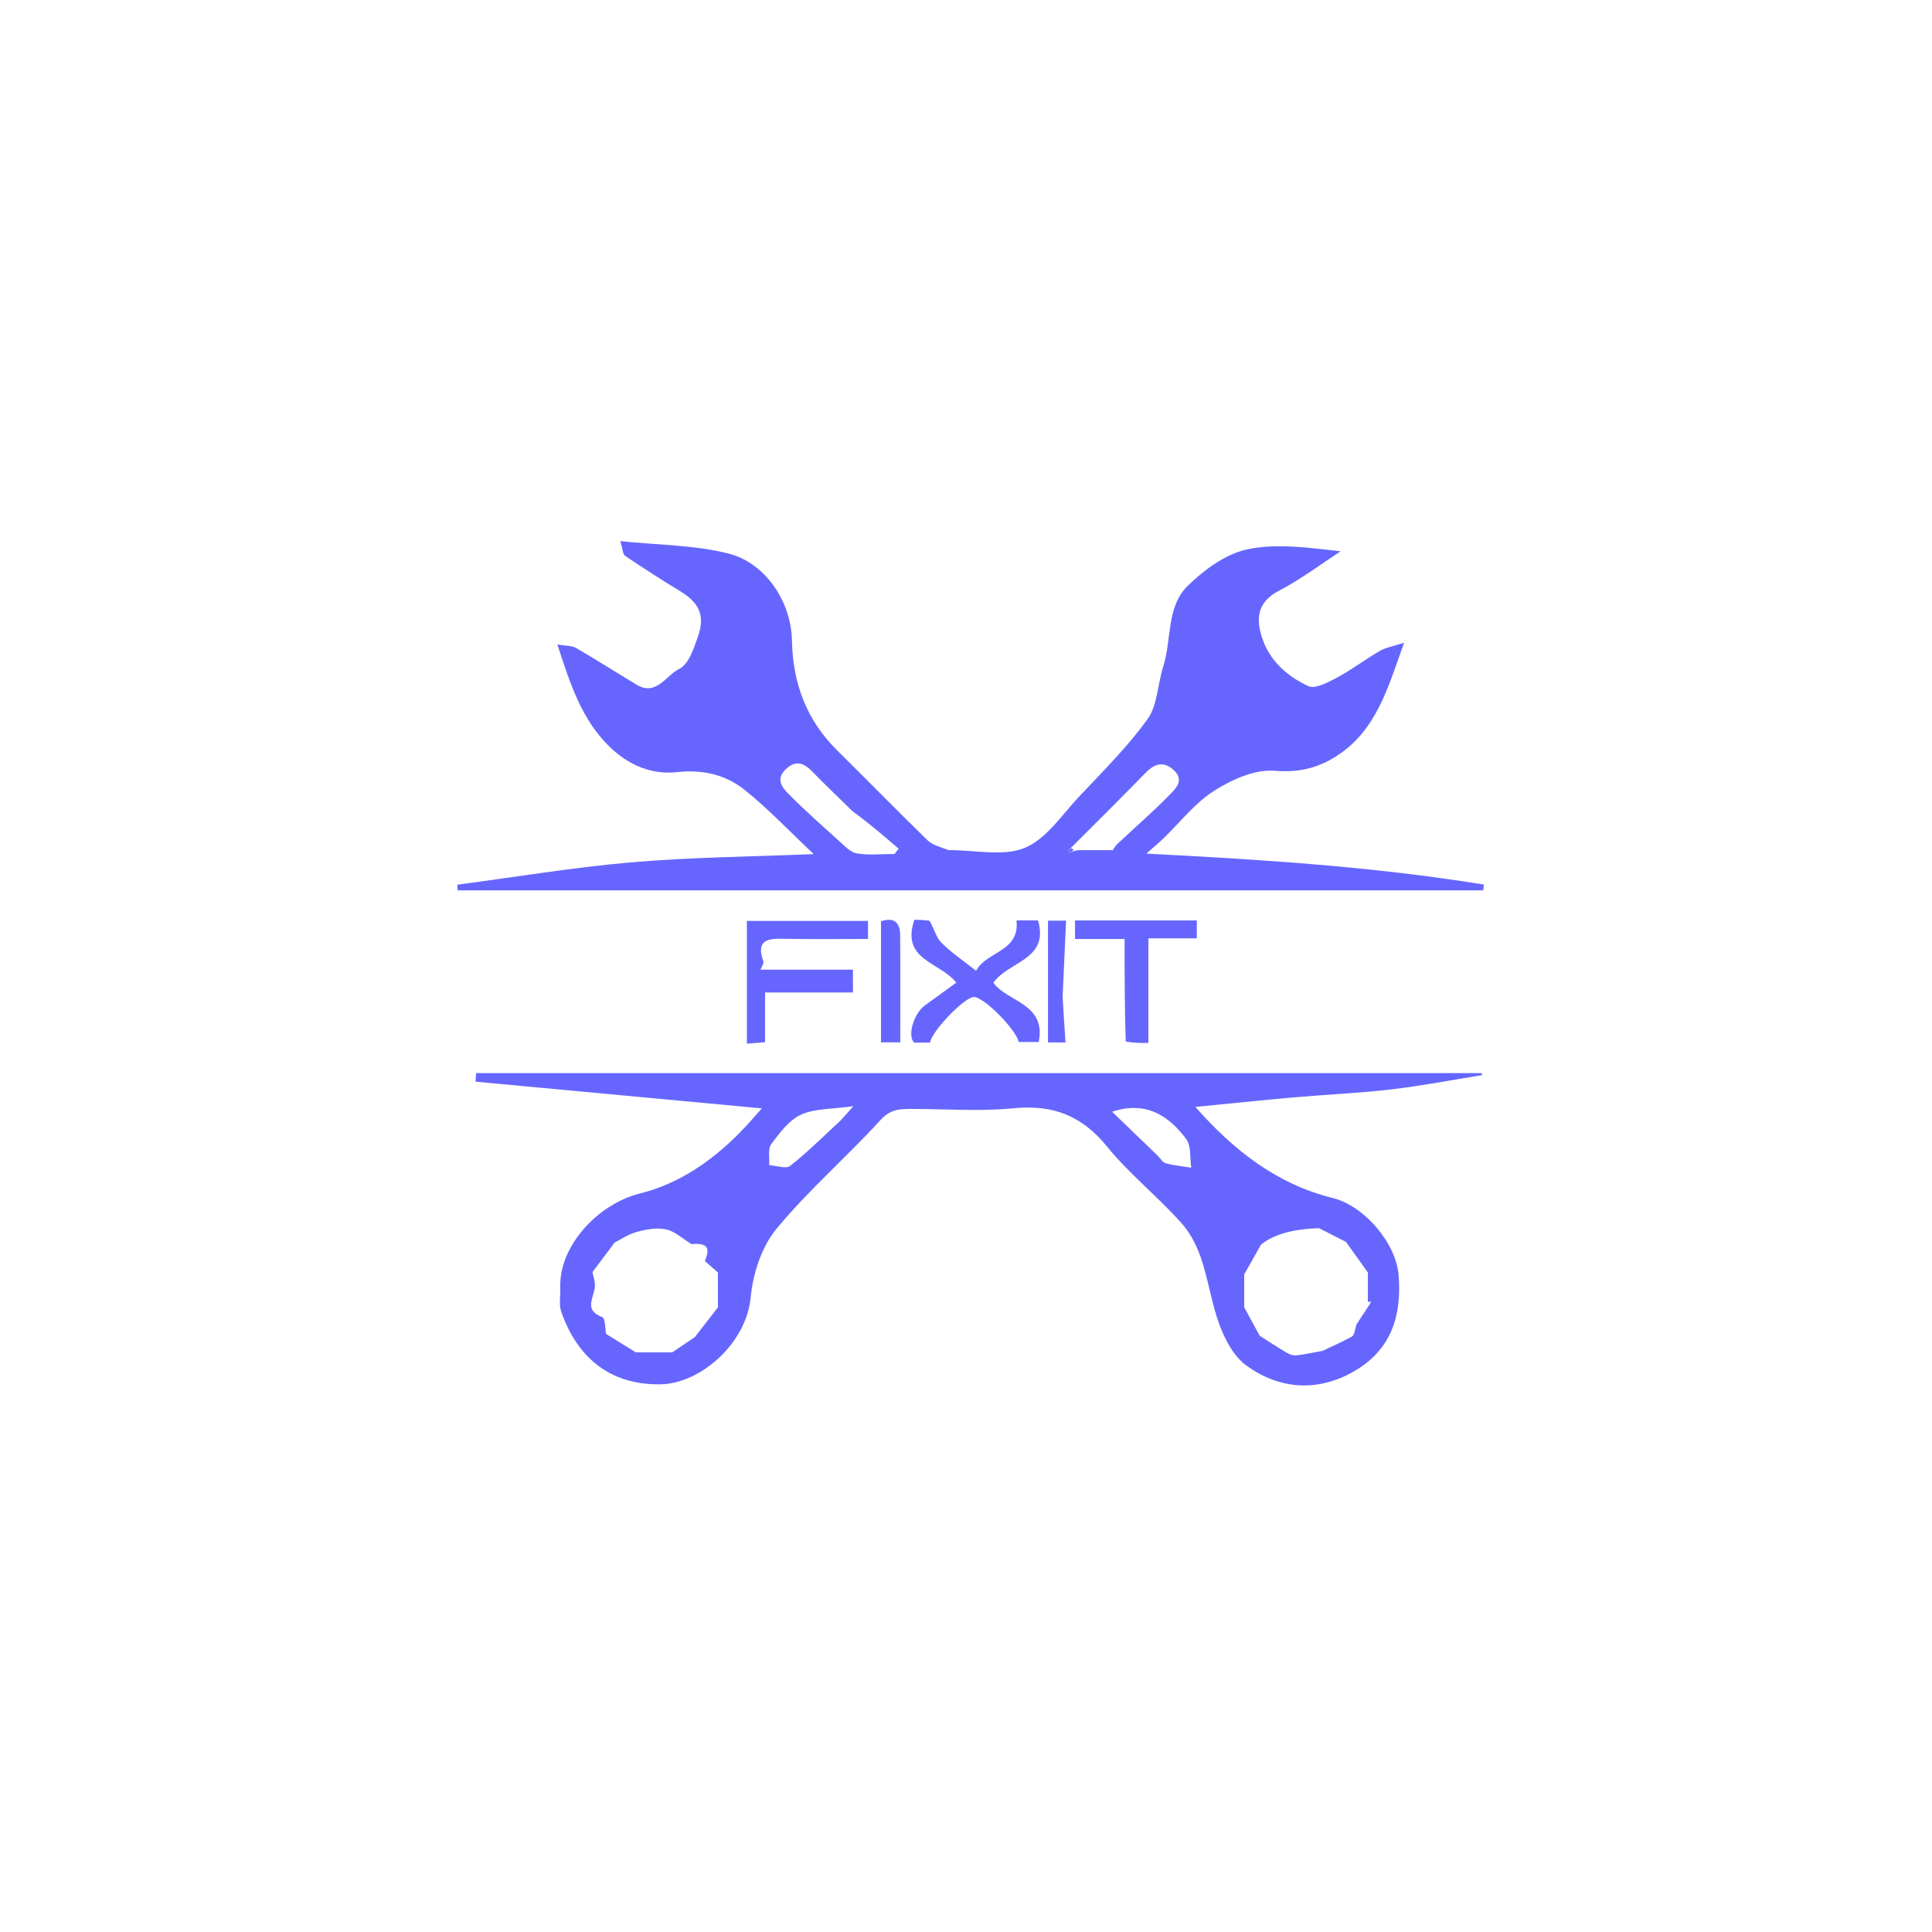 <svg width="180" height="180" viewBox="0 0 180 180" fill="none" xmlns="http://www.w3.org/2000/svg">
<g opacity="0.8">
<path d="M88.369 79.201C90.87 79.192 93.471 79.818 95.475 78.993C97.471 78.172 98.919 75.942 100.514 74.243C102.722 71.89 105.043 69.599 106.916 66.994C107.855 65.688 107.853 63.727 108.376 62.093C109.177 59.588 108.651 56.546 110.648 54.591C112.183 53.087 114.194 51.606 116.218 51.177C118.957 50.597 121.912 51.033 124.914 51.362C123.005 52.601 121.173 53.986 119.166 55.035C117.512 55.899 117.034 57.093 117.397 58.735C117.953 61.248 119.697 62.901 121.888 63.923C122.528 64.222 123.74 63.574 124.568 63.131C125.949 62.391 127.207 61.425 128.566 60.64C129.135 60.312 129.831 60.205 130.815 59.885C129.297 64.103 128.236 68.096 124.461 70.48C122.705 71.589 120.956 71.993 118.739 71.812C116.906 71.663 114.756 72.635 113.111 73.682C111.308 74.83 109.927 76.638 108.354 78.151C107.946 78.543 107.51 78.905 106.809 79.528C117.487 80.076 127.923 80.738 138.244 82.412C138.228 82.593 138.212 82.773 138.196 82.954C106.346 82.954 74.496 82.954 42.646 82.954C42.631 82.778 42.616 82.601 42.601 82.425C48.023 81.712 53.429 80.808 58.873 80.338C64.369 79.864 69.902 79.821 75.808 79.573C73.502 77.402 71.557 75.332 69.359 73.578C67.591 72.167 65.462 71.678 63.072 71.939C60.671 72.201 58.499 71.257 56.741 69.522C54.174 66.988 53.12 63.713 51.928 60.044C52.74 60.185 53.278 60.144 53.663 60.367C55.566 61.47 57.42 62.655 59.305 63.788C61.158 64.902 62.054 62.911 63.281 62.322C64.162 61.899 64.65 60.39 65.039 59.27C65.714 57.327 65.111 56.128 63.358 55.072C61.62 54.023 59.917 52.915 58.231 51.783C58.028 51.647 58.032 51.201 57.792 50.414C61.369 50.791 64.752 50.769 67.918 51.586C71.233 52.442 73.712 55.943 73.786 59.702C73.865 63.677 75.149 67.101 78.004 69.918C80.822 72.698 83.585 75.534 86.423 78.293C86.88 78.737 87.605 78.905 88.369 79.201ZM100.421 79.203C101.454 79.203 102.487 79.203 103.685 79.203C103.699 79.184 103.856 78.862 104.099 78.633C105.703 77.122 107.375 75.679 108.917 74.108C109.503 73.509 110.413 72.708 109.339 71.735C108.404 70.887 107.57 71.142 106.738 71.996C104.447 74.349 102.116 76.663 99.64 79.13C99.593 79.251 99.546 79.372 99.498 79.493C99.701 79.405 99.904 79.318 100.421 79.203ZM79.437 75.588C78.188 74.362 76.919 73.156 75.697 71.904C74.914 71.102 74.175 70.758 73.222 71.657C72.185 72.635 72.925 73.423 73.548 74.051C75.019 75.534 76.587 76.921 78.142 78.317C78.658 78.78 79.215 79.404 79.829 79.507C80.972 79.699 82.17 79.562 83.346 79.562C83.472 79.399 83.598 79.236 83.724 79.072C82.388 77.921 81.053 76.77 79.437 75.588Z" fill="#0000FF" fill-opacity="0.75"/>
<path d="M52.2 119.9C52.076 116.181 55.603 112.197 59.633 111.191C63.205 110.299 66.216 108.244 68.815 105.634C69.659 104.787 70.432 103.869 70.982 103.265C62.422 102.467 53.363 101.622 44.304 100.777C44.321 100.511 44.339 100.246 44.356 99.981C75.578 99.981 106.8 99.981 138.023 99.981C138.05 100.041 138.077 100.102 138.104 100.163C135.288 100.615 132.484 101.163 129.654 101.493C126.609 101.848 123.538 101.976 120.481 102.245C117.485 102.508 114.492 102.824 111.37 103.13C114.875 107.092 118.864 110.3 124.171 111.617C127.108 112.346 130.064 115.814 130.306 118.802C130.611 122.559 129.64 125.766 126.126 127.778C122.654 129.765 119.099 129.397 116.102 127.21C114.598 126.112 113.657 123.832 113.131 121.905C112.369 119.112 112.046 116.158 110.05 113.927C107.846 111.463 105.211 109.369 103.132 106.814C100.799 103.946 98.101 102.896 94.457 103.254C91.309 103.563 88.106 103.322 84.928 103.316C83.841 103.314 82.954 103.343 82.04 104.345C78.882 107.806 75.298 110.898 72.33 114.504C70.959 116.17 70.148 118.654 69.944 120.847C69.539 125.2 65.225 128.926 61.515 128.975C56.625 129.04 53.7 126.264 52.288 122.206C52.063 121.56 52.22 120.782 52.2 119.9ZM126.36 123.432C126.827 122.715 127.293 121.998 127.759 121.281C127.652 121.285 127.546 121.289 127.439 121.293C127.439 120.374 127.439 119.455 127.439 118.55C126.849 117.725 126.181 116.793 125.404 115.708C124.761 115.38 123.81 114.895 122.893 114.427C120.882 114.484 118.851 114.861 117.487 115.958C116.835 117.111 116.333 117.998 115.921 118.729C115.921 119.796 115.921 120.844 115.921 121.802C116.434 122.744 116.968 123.724 117.36 124.445C118.265 125.019 119.064 125.552 119.892 126.038C120.15 126.189 120.494 126.311 120.778 126.277C121.617 126.179 122.446 125.995 123.211 125.858C124.112 125.43 125.053 125.023 125.945 124.53C126.165 124.408 126.226 124.002 126.36 123.432ZM64.422 115.911C63.641 115.435 62.911 114.736 62.065 114.543C61.209 114.349 60.209 114.539 59.329 114.775C58.536 114.987 57.821 115.489 57.269 115.765C56.569 116.693 55.94 117.529 55.2 118.51C55.252 118.861 55.517 119.516 55.397 120.09C55.18 121.127 54.512 122.112 56.108 122.711C56.4 122.821 56.369 123.786 56.472 124.282C57.399 124.857 58.428 125.494 59.232 125.993C60.364 125.993 61.399 125.993 62.634 125.993C63.199 125.612 64.053 125.035 64.745 124.567C65.436 123.674 66.073 122.85 66.888 121.798C66.888 121.088 66.888 119.996 66.888 118.552C66.705 118.393 66.189 117.942 65.671 117.489C66.036 116.578 66.247 115.741 64.422 115.911ZM78.329 104.38C78.588 104.092 78.845 103.803 79.508 103.061C77.525 103.344 75.927 103.262 74.633 103.849C73.513 104.357 72.635 105.548 71.86 106.593C71.524 107.046 71.713 107.89 71.664 108.557C72.329 108.596 73.226 108.931 73.618 108.623C75.208 107.376 76.643 105.931 78.329 104.38ZM107.844 107.654C108.099 107.906 108.316 108.3 108.618 108.383C109.387 108.593 110.195 108.663 110.987 108.789C110.846 107.885 110.998 106.762 110.512 106.117C108.873 103.937 106.773 102.541 103.61 103.576C105.008 104.925 106.33 106.201 107.844 107.654Z" fill="#0000FF" fill-opacity="0.75"/>
<path d="M86.599 85.785C87.046 86.538 87.22 87.346 87.711 87.833C88.656 88.771 89.78 89.528 90.938 90.444C91.926 88.607 95.032 88.682 94.702 85.753C95.389 85.753 96.025 85.753 96.715 85.753C97.765 89.457 93.968 89.526 92.555 91.56C93.804 93.342 97.515 93.476 96.771 97.082C96.195 97.082 95.569 97.082 94.917 97.082C94.618 95.852 91.617 92.829 90.702 92.892C89.817 92.954 86.807 96.069 86.647 97.139C86.14 97.139 85.624 97.139 85.159 97.139C84.516 96.45 85.152 94.407 86.163 93.678C87.132 92.98 88.096 92.277 89.093 91.553C87.553 89.597 83.916 89.482 85.187 85.695C85.473 85.695 85.971 85.695 86.599 85.785Z" fill="#0000FF" fill-opacity="0.75"/>
<path d="M71.28 95.023C71.28 95.788 71.28 96.38 71.28 97.1C70.708 97.145 70.204 97.185 69.585 97.234C69.585 93.418 69.585 89.67 69.585 85.801C73.26 85.801 76.999 85.801 80.87 85.801C80.87 86.258 80.87 86.796 80.87 87.48C78.303 87.48 75.741 87.52 73.18 87.465C71.662 87.433 70.364 87.452 71.123 89.584C71.179 89.742 70.991 89.987 70.862 90.342C73.798 90.342 76.586 90.342 79.466 90.342C79.466 91.079 79.466 91.703 79.466 92.465C76.822 92.465 74.153 92.465 71.28 92.465C71.28 93.346 71.28 94.098 71.28 95.023Z" fill="#0000FF" fill-opacity="0.75"/>
<path d="M104.882 97.039C104.777 93.812 104.777 90.719 104.777 87.487C103.164 87.487 101.696 87.487 100.157 87.487C100.157 86.844 100.157 86.341 100.157 85.758C103.929 85.758 107.669 85.758 111.504 85.758C111.504 86.282 111.504 86.785 111.504 87.423C110.063 87.423 108.593 87.423 106.992 87.423C106.992 90.69 106.992 93.829 106.992 97.173C106.237 97.173 105.611 97.173 104.882 97.039Z" fill="#0000FF" fill-opacity="0.75"/>
<path d="M82.079 94.999C82.079 91.834 82.079 88.843 82.079 85.834C83.448 85.38 83.859 86.094 83.868 87.177C83.896 90.463 83.878 93.748 83.878 97.116C83.265 97.116 82.762 97.116 82.079 97.116C82.079 96.459 82.079 95.817 82.079 94.999Z" fill="#0000FF" fill-opacity="0.75"/>
<path d="M99.001 92.885C99.089 94.385 99.177 95.713 99.27 97.121C98.74 97.121 98.23 97.121 97.639 97.121C97.639 93.366 97.639 89.62 97.639 85.777C98.138 85.777 98.644 85.777 99.325 85.777C99.218 88.061 99.109 90.388 99.001 92.885Z" fill="#0000FF" fill-opacity="0.75"/>
<path d="M100.033 79.168C99.904 79.318 99.701 79.406 99.498 79.493C99.546 79.372 99.593 79.251 99.721 79.062C99.854 79.03 99.906 79.067 100.033 79.168Z" fill="#0000FF" fill-opacity="0.75"/>
</g>
</svg>
